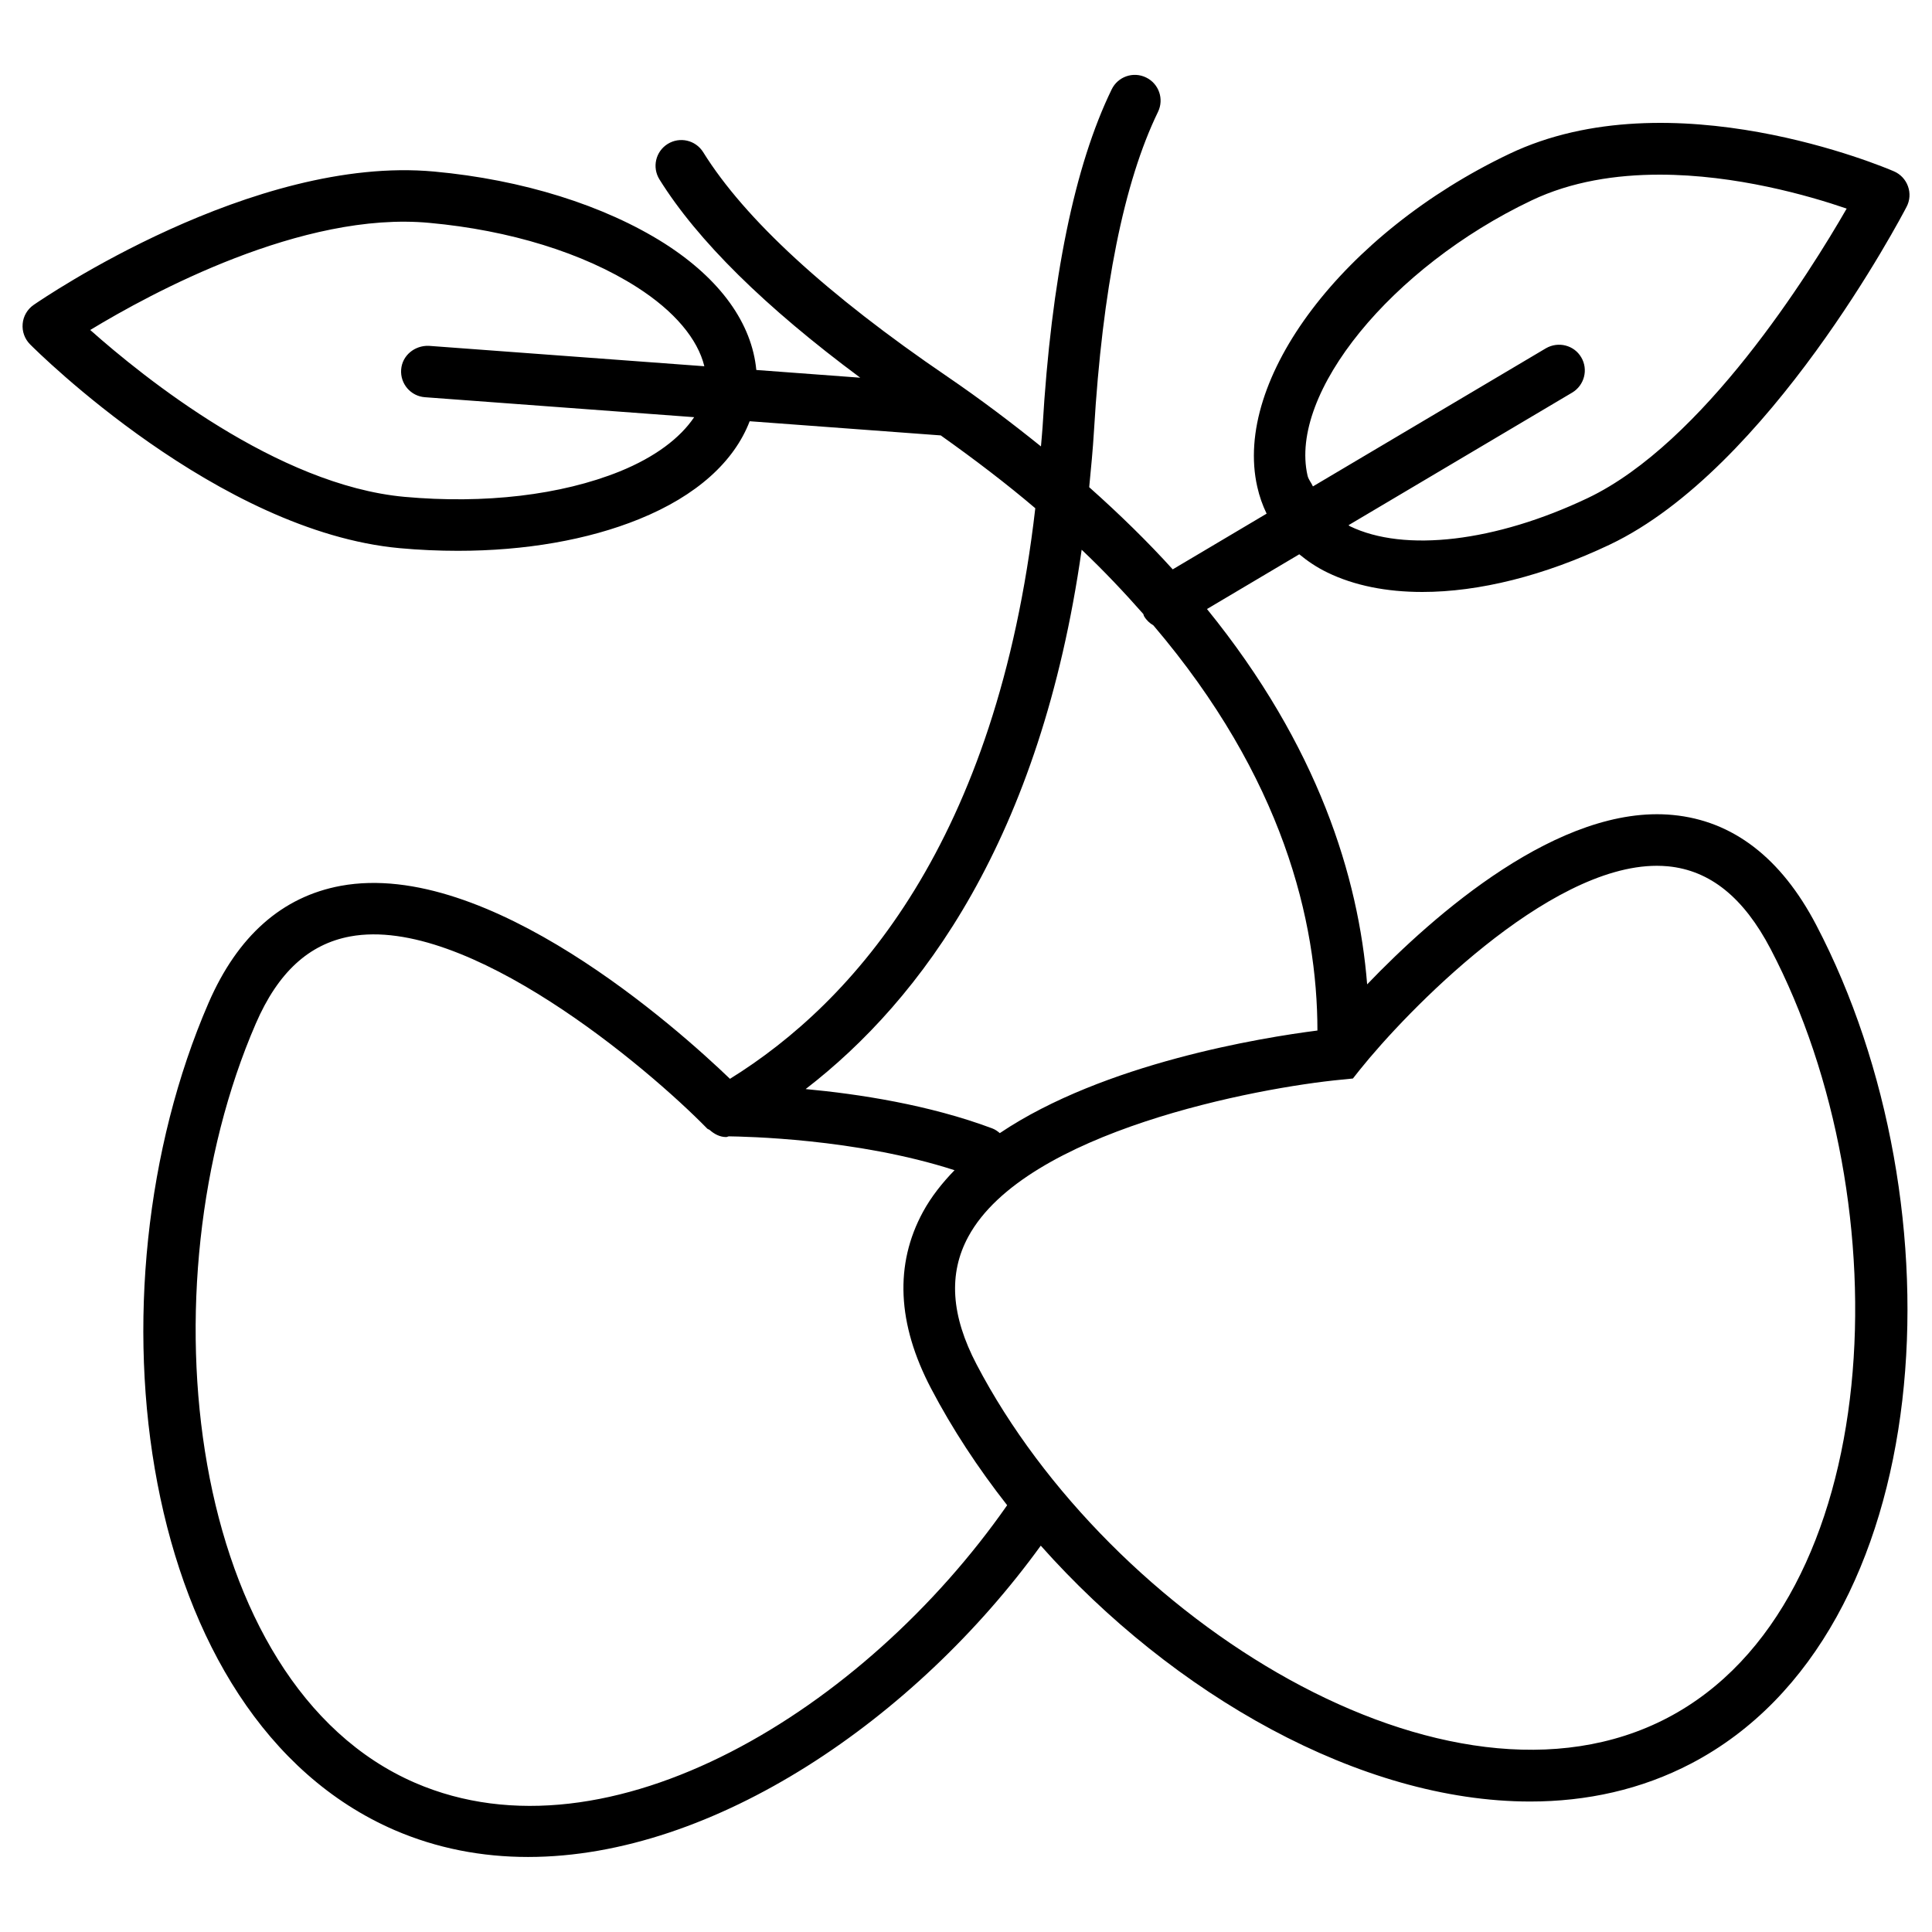 <?xml version="1.0" ?><svg id="Layer_1" style="enable-background:new 0 0 30 30;" version="1.1" viewBox="0 0 30 30" xml:space="preserve" xmlns="http://www.w3.org/2000/svg" xmlns:xlink="http://www.w3.org/1999/xlink"><path d="M25.977,12.655c-1.761-0.17-3.712,1.551-4.748,2.63c-0.133-1.664-0.758-3.698-2.487-5.828l1.433-0.85  c0.13,0.107,0.273,0.204,0.437,0.283c0.417,0.203,0.919,0.302,1.474,0.302c0.878,0,1.89-0.25,2.912-0.736  c2.471-1.176,4.521-5.079,4.607-5.244c0.052-0.099,0.06-0.214,0.022-0.319c-0.037-0.104-0.116-0.189-0.219-0.233  c-0.141-0.061-3.459-1.468-5.971-0.271c-2.576,1.227-4.295,3.498-3.914,5.171c0.033,0.147,0.082,0.286,0.145,0.416L18.21,8.841  c-0.384-0.424-0.817-0.849-1.297-1.276c0.028-0.291,0.057-0.581,0.075-0.887c0.13-2.189,0.464-3.851,0.993-4.94  c0.097-0.199,0.015-0.438-0.185-0.535c-0.2-0.097-0.438-0.013-0.534,0.185c-0.576,1.184-0.938,2.948-1.073,5.243  c-0.006,0.104-0.018,0.199-0.025,0.301c-0.45-0.362-0.925-0.723-1.452-1.083c-1.871-1.274-3.147-2.447-3.793-3.486  c-0.117-0.187-0.362-0.245-0.551-0.128c-0.188,0.117-0.245,0.363-0.128,0.551c0.591,0.949,1.641,1.983,3.118,3.079l-1.614-0.12  c-0.068-0.715-0.547-1.404-1.426-1.965C9.382,3.187,8.113,2.79,6.743,2.664C3.925,2.404,0.66,4.64,0.522,4.735  C0.425,4.802,0.362,4.91,0.352,5.027C0.341,5.146,0.383,5.262,0.466,5.346c0.118,0.119,2.924,2.908,5.741,3.166  C6.512,8.54,6.814,8.553,7.111,8.553c1.039,0,2.015-0.168,2.813-0.492c0.896-0.363,1.477-0.895,1.717-1.52l2.967,0.22  c0.531,0.377,1.025,0.754,1.468,1.131c-0.597,5.178-2.817,7.667-4.741,8.86c-0.815-0.783-3.758-3.415-6.042-2.997  c-0.913,0.168-1.604,0.78-2.055,1.819c-1.956,4.511-1.122,11.104,2.887,12.843c0.661,0.286,1.36,0.418,2.075,0.418  c2.887,0,6.016-2.149,7.961-4.834c2.054,2.31,4.962,3.973,7.599,3.973c0.878,0,1.726-0.185,2.502-0.591  c3.87-2.026,4.221-8.663,1.94-13.02C27.656,13.319,26.906,12.744,25.977,12.655z M20.303,7.383  c-0.291-1.279,1.302-3.235,3.479-4.271c0.619-0.295,1.313-0.4,1.988-0.4c1.186,0,2.318,0.326,2.905,0.527  c-0.579,1.006-2.225,3.639-4.021,4.495c-1.43,0.68-2.845,0.848-3.693,0.437c-0.009-0.004-0.013-0.012-0.021-0.016l3.473-2.059  c0.189-0.113,0.253-0.358,0.14-0.548c-0.111-0.189-0.356-0.251-0.548-0.14l-3.618,2.145C20.361,7.493,20.317,7.447,20.303,7.383z   M9.624,7.32C8.713,7.688,7.526,7.828,6.28,7.715C4.304,7.534,2.226,5.857,1.401,5.124c0.943-0.572,3.296-1.85,5.269-1.663  c1.246,0.114,2.388,0.467,3.217,0.996c0.59,0.376,0.948,0.81,1.05,1.23L6.657,5.37C6.439,5.363,6.245,5.519,6.229,5.739  c-0.016,0.221,0.149,0.413,0.37,0.429l4.18,0.31C10.561,6.802,10.173,7.097,9.624,7.32z M16.796,8.536  c0.353,0.335,0.665,0.667,0.957,0.998c0.006,0.012,0.006,0.025,0.013,0.036c0.036,0.061,0.087,0.108,0.144,0.141  c2.014,2.366,2.546,4.598,2.547,6.291c-0.858,0.109-3.316,0.506-4.932,1.593c-0.035-0.03-0.073-0.057-0.119-0.074  c-0.98-0.367-2.077-0.534-2.896-0.61C14.312,15.522,16.159,13.021,16.796,8.536z M6.444,27.683  c-3.536-1.533-4.244-7.704-2.471-11.791c0.343-0.791,0.822-1.232,1.465-1.351c1.815-0.335,4.621,2.039,5.543,2.983  c0.009,0.01,0.024,0.012,0.035,0.019c0.074,0.066,0.161,0.113,0.259,0.113c0.014,0,0.027-0.009,0.041-0.011  c0.229,0.004,1.973,0.03,3.506,0.526c-0.193,0.199-0.362,0.412-0.49,0.647c-0.443,0.815-0.401,1.738,0.125,2.741  c0.329,0.628,0.729,1.236,1.182,1.814C13.425,26.546,9.457,28.988,6.444,27.683z M25.892,26.675  c-3.413,1.786-8.659-1.539-10.726-5.485c-0.4-0.763-0.442-1.413-0.13-1.988c0.886-1.634,4.49-2.314,5.802-2.438l0.17-0.017  l0.105-0.133c0.723-0.904,2.912-3.17,4.614-3.17c0.058,0,0.116,0.003,0.173,0.008c0.653,0.063,1.175,0.483,1.594,1.284  C29.56,18.682,29.306,24.888,25.892,26.675z"/></svg>